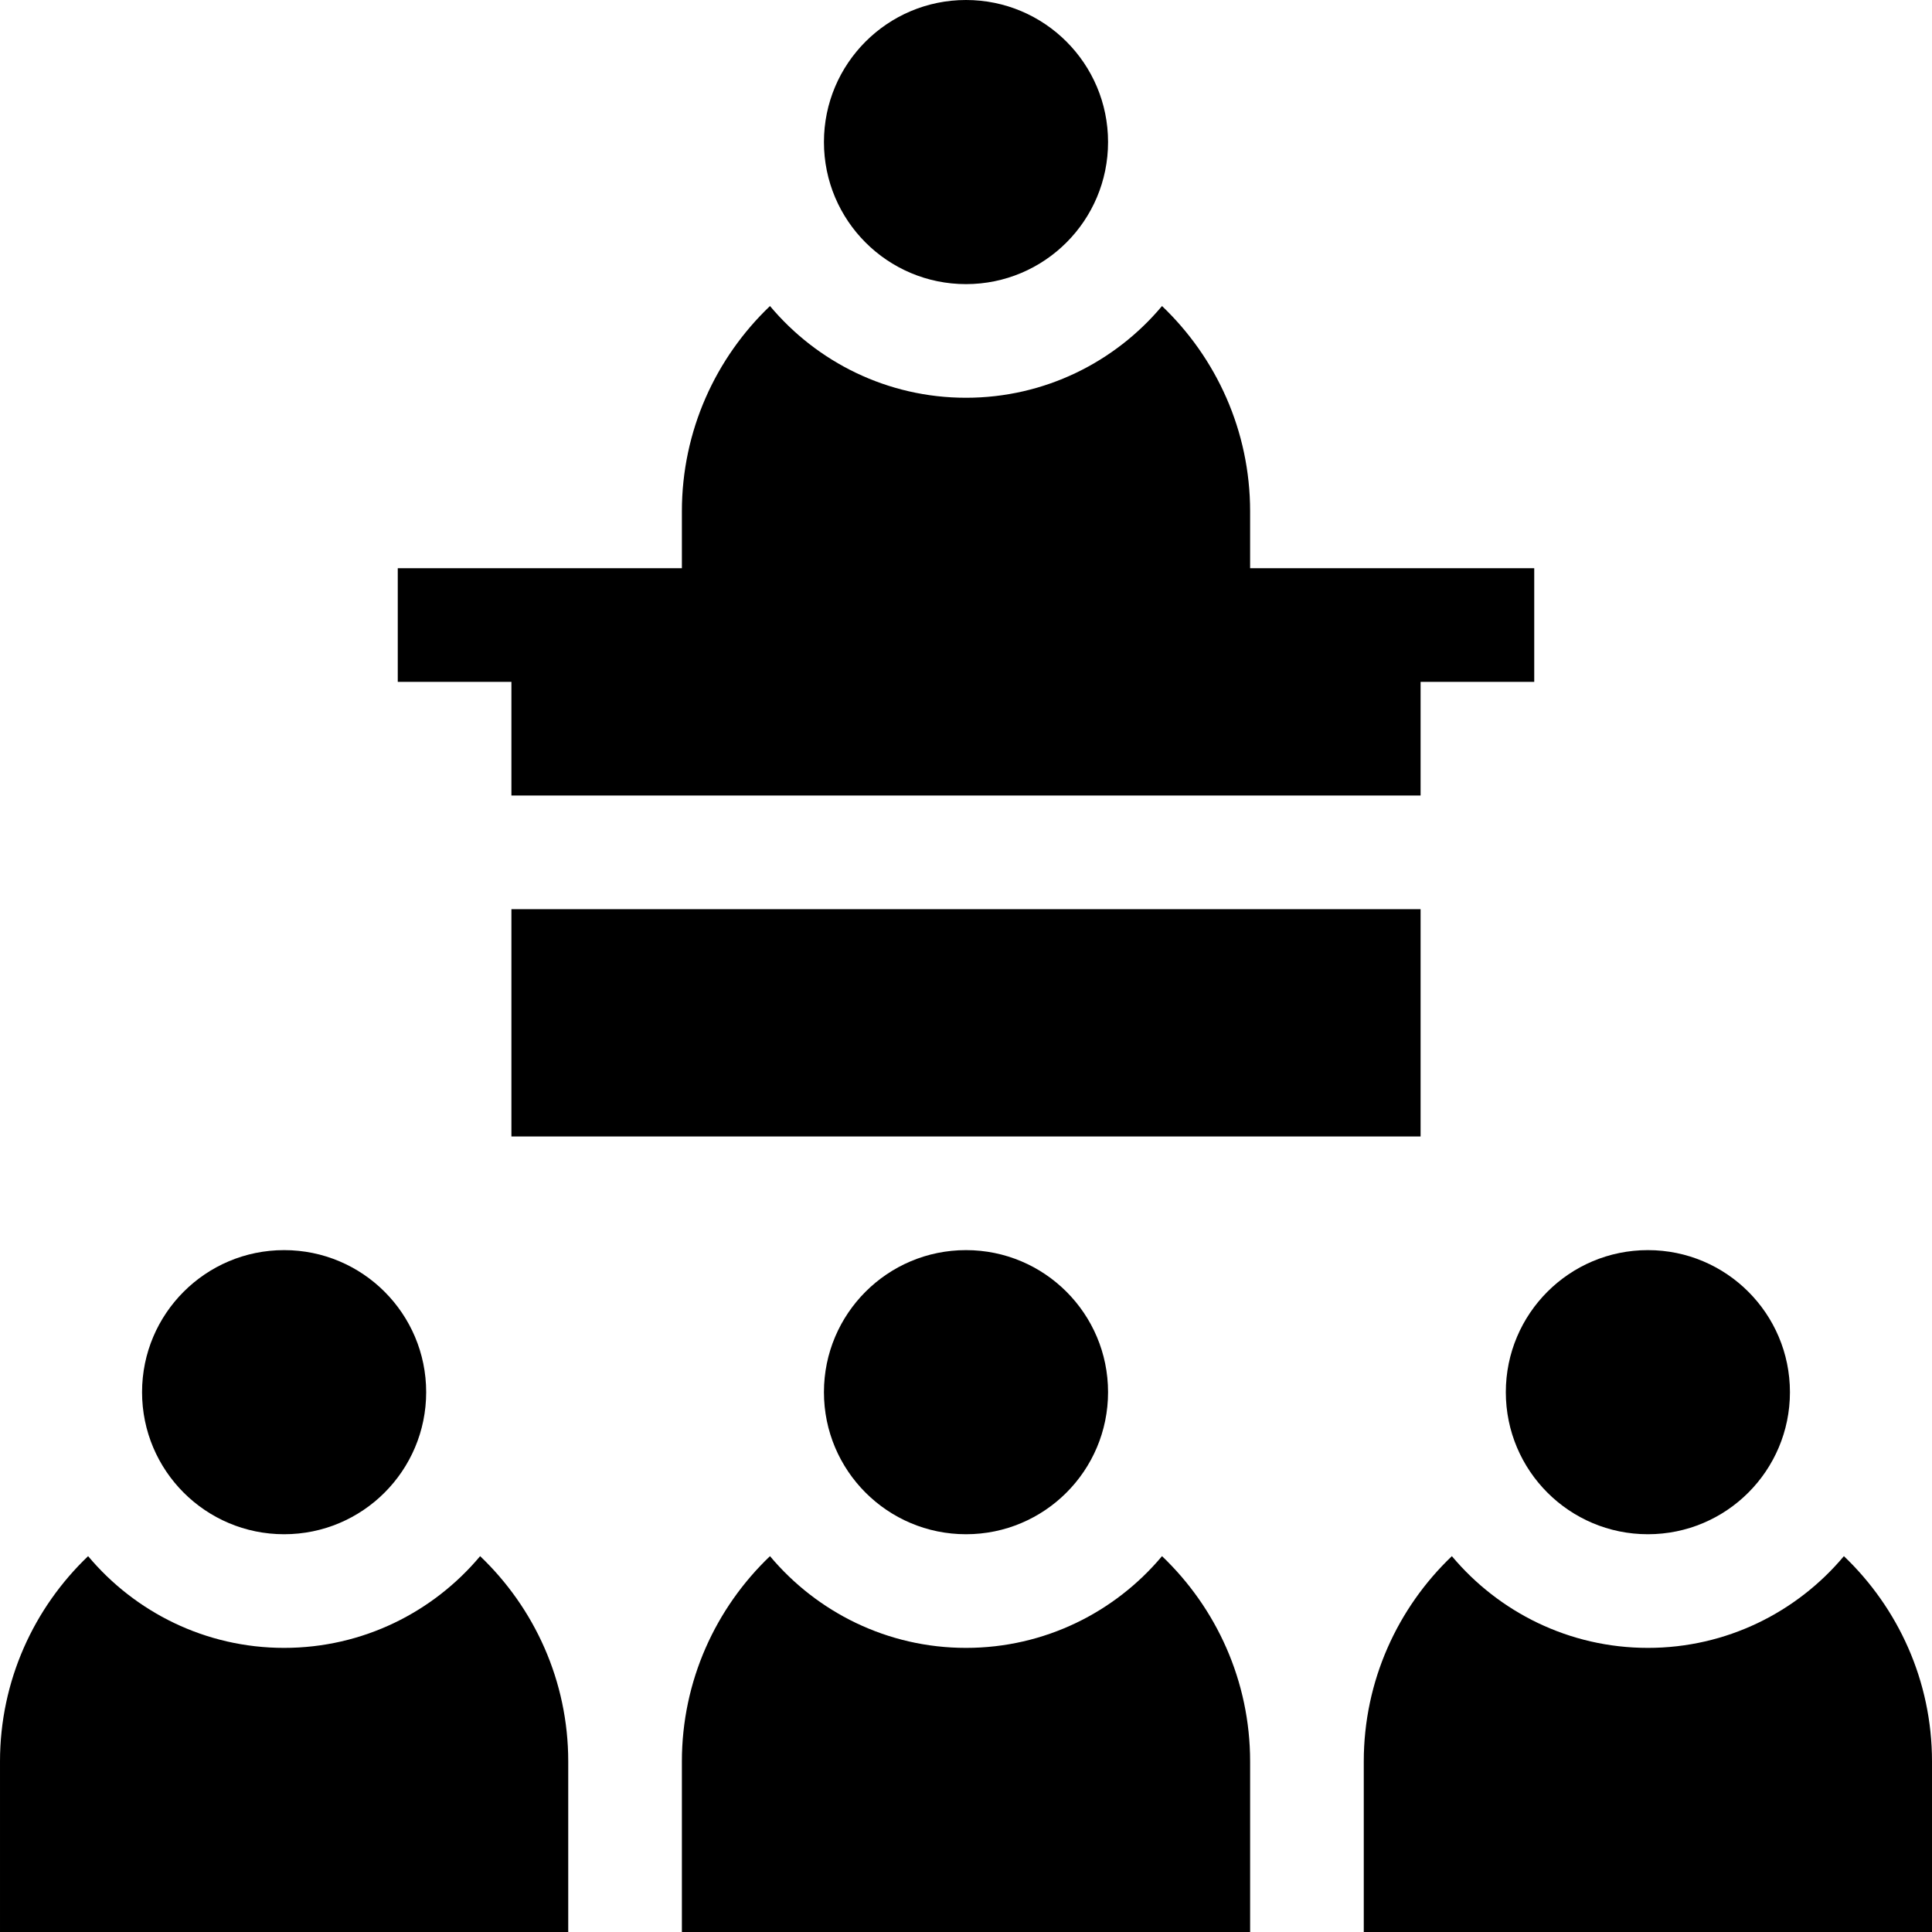 <svg id="Capa_1" enable-background="new 0 0 510 510" height="512" viewBox="0 0 510 510" width="512" xmlns="http://www.w3.org/2000/svg"><g><path d="m135 240h240v60h-240z"/><path d="m75 435c-20.759 0-39.352-9.426-51.743-24.215-14.313 13.666-23.257 32.91-23.257 54.215v45h150v-45c0-21.305-8.944-40.549-23.257-54.215-12.391 14.789-30.984 24.215-51.743 24.215z"/><circle cx="75" cy="367.5" r="37.5"/><circle cx="255" cy="37.5" r="37.5"/><path d="m255 435c-20.759 0-39.352-9.426-51.743-24.215-14.313 13.666-23.257 32.91-23.257 54.215v45h150v-45c0-21.305-8.944-40.549-23.257-54.215-12.391 14.789-30.984 24.215-51.743 24.215z"/><circle cx="255" cy="367.5" r="37.5"/><path d="m486.743 410.785c-12.391 14.789-30.984 24.215-51.743 24.215s-39.352-9.426-51.743-24.215c-14.313 13.666-23.257 32.91-23.257 54.215v45h150v-45c0-21.305-8.944-40.549-23.257-54.215z"/><circle cx="435" cy="367.5" r="37.5"/><path d="m135 210h240v-30h30v-30c-14.168 0-60.835 0-75 0v-15c0-21.305-8.944-40.549-23.257-54.215-12.391 14.789-30.984 24.215-51.743 24.215s-39.352-9.426-51.743-24.215c-14.313 13.666-23.257 32.91-23.257 54.215v15c-10.665 0-13.017 0-75 0v30h30z"/></g></svg>
